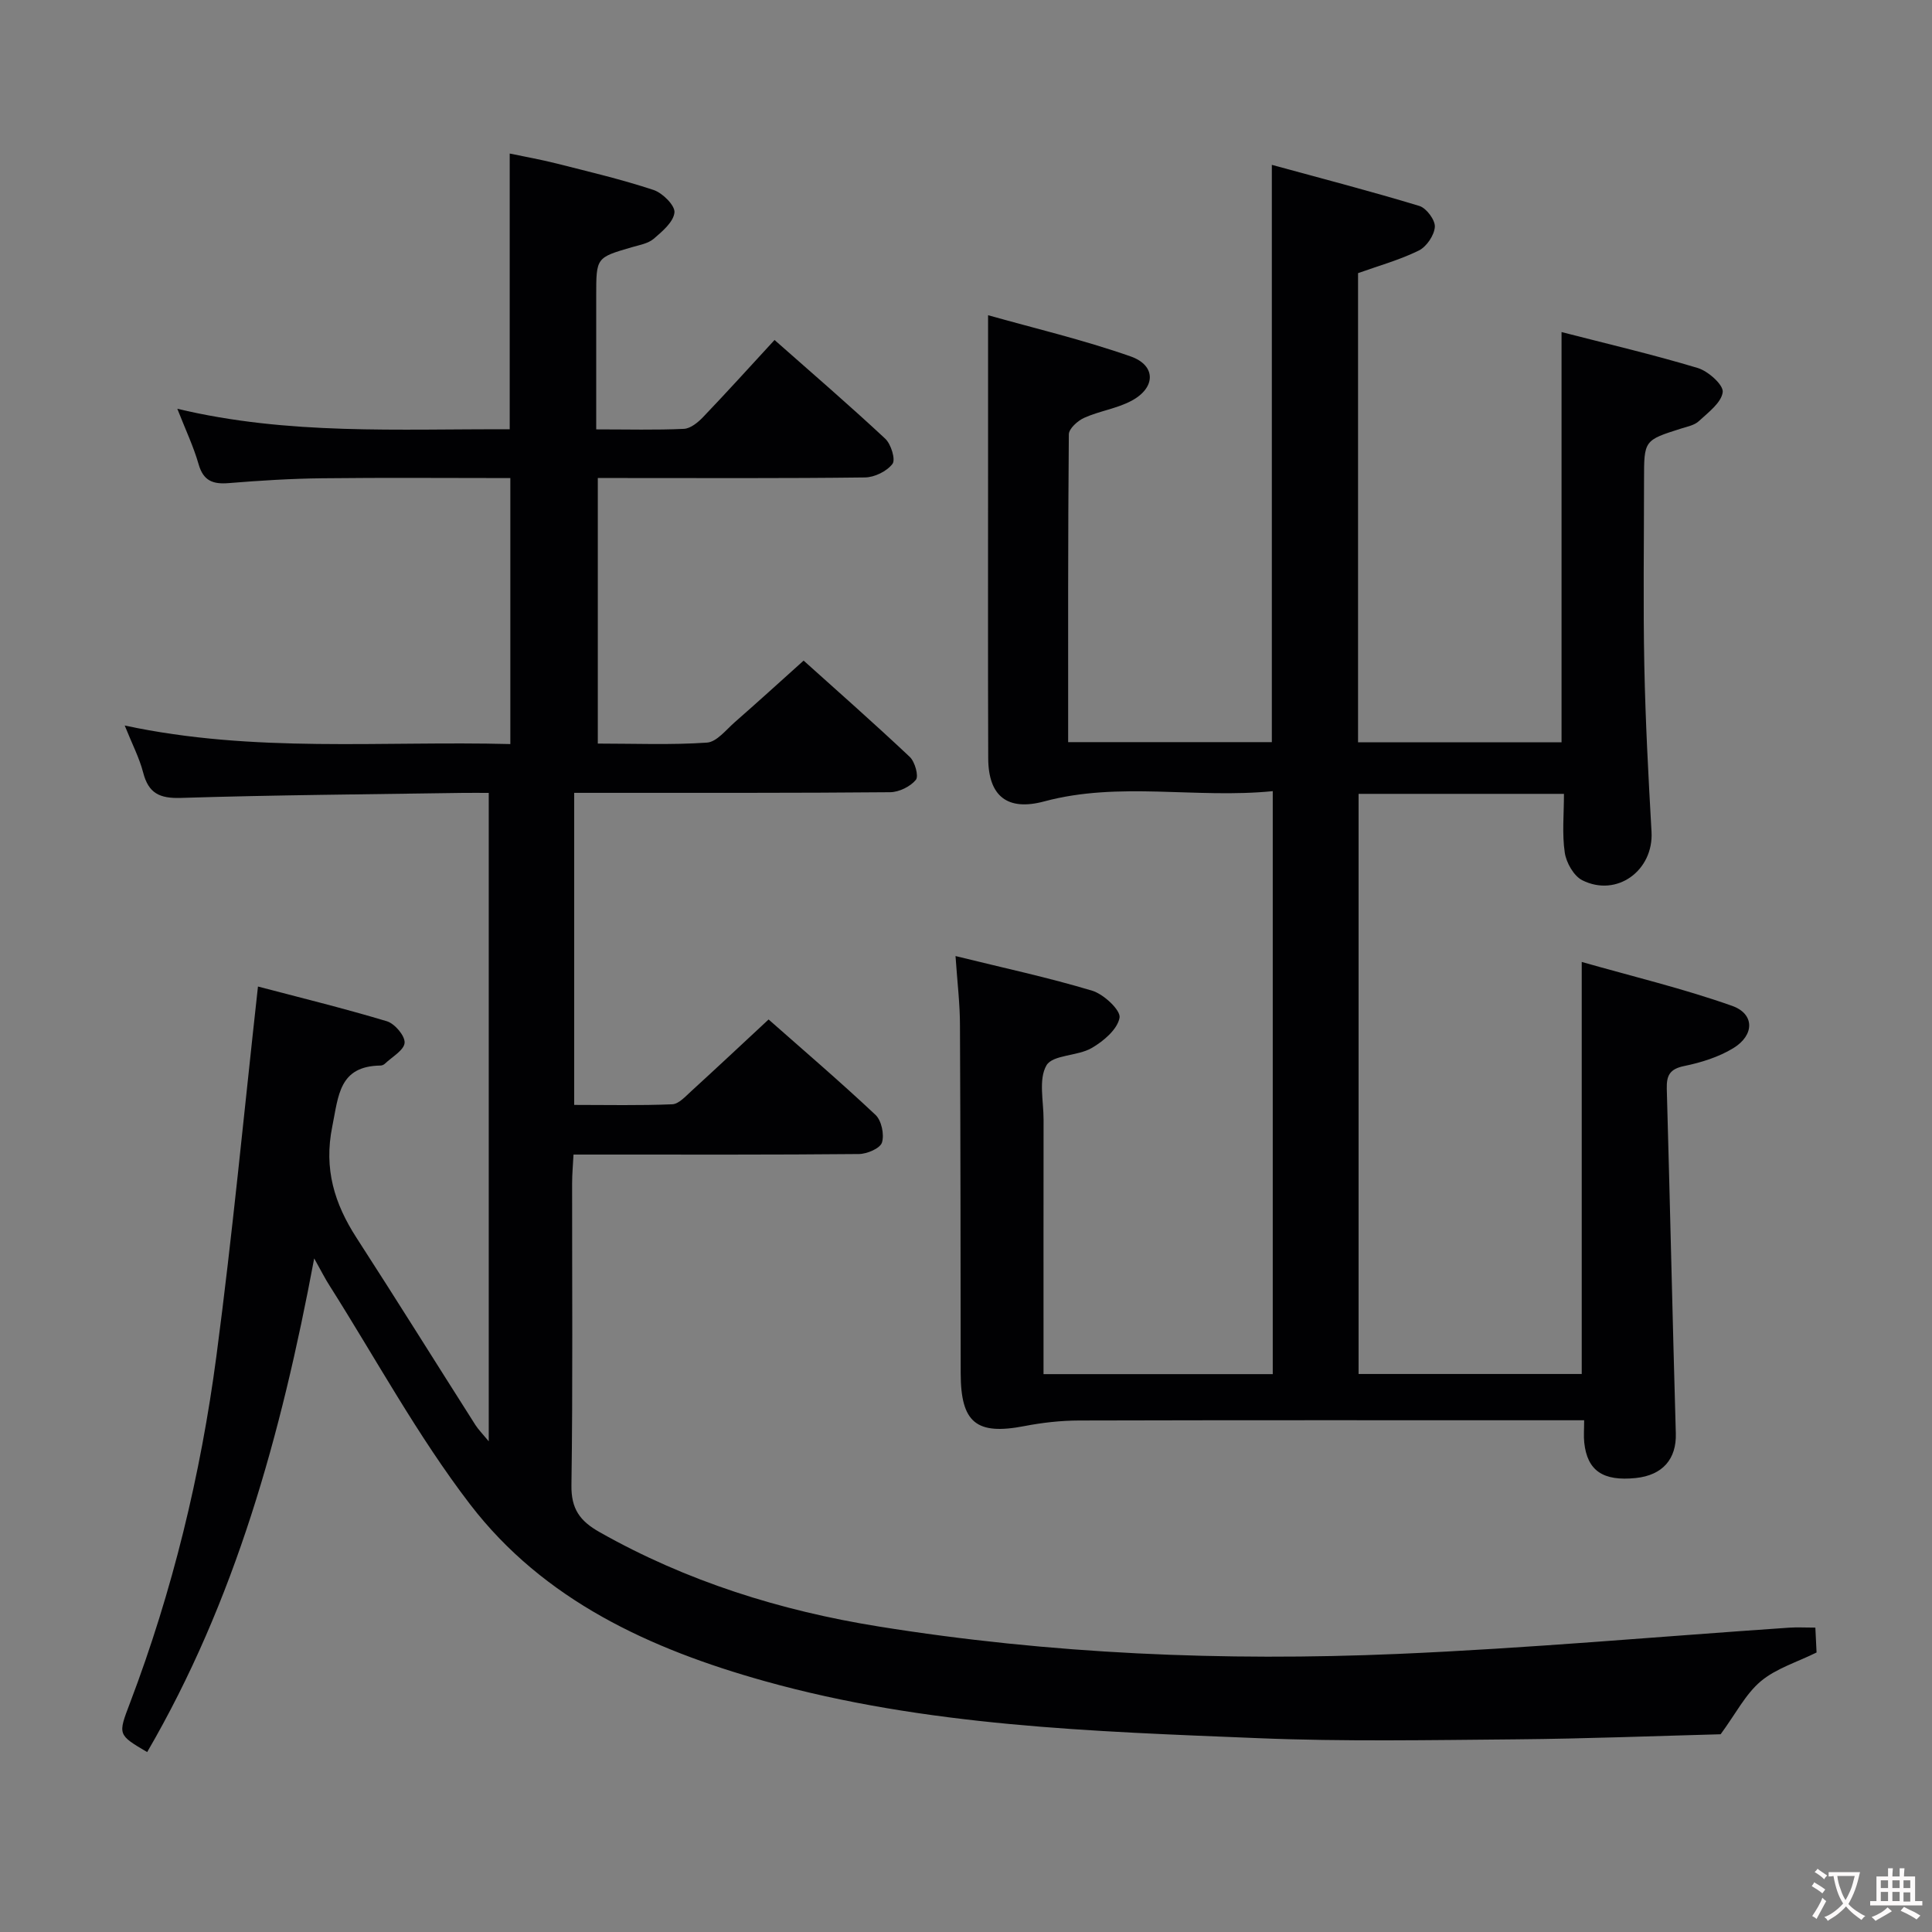 <svg enable-background="new 0 0 400 400" viewBox="0 0 400 400" xmlns="http://www.w3.org/2000/svg"><rect x="0" y="0" width="400" height="400" fill="#808080" stroke="none"/><path d="m65.05 260.54c-6.87 36.71-16.39 70.96-34.58 102.21-6.13-3.61-6.06-3.59-3.56-10.16 8.82-23.22 14.64-47.24 17.89-71.8 3.33-25.18 5.72-50.48 8.61-76.54 8.3 2.19 17.56 4.45 26.69 7.19 1.62.49 3.77 3.01 3.67 4.46-.11 1.53-2.59 2.91-4.07 4.32-.22.22-.6.38-.91.39-8.62.11-8.7 6.24-10 12.64-1.77 8.76.44 15.94 5.04 23.05 8.3 12.84 16.39 25.83 24.6 38.73.61.95 1.43 1.77 2.76 3.38 0-45.09 0-89.28 0-134.25-1.8 0-3.55-.02-5.3 0-19.48.3-38.96.43-58.43 1.04-4.43.14-6.71-.96-7.82-5.25-.78-3.02-2.26-5.85-3.82-9.74 26.77 5.75 53.18 3.15 79.84 3.84 0-18.39 0-36.44 0-55.07-12.98 0-25.92-.11-38.86.04-6.48.07-12.96.47-19.42 1-3.28.27-5.27-.44-6.26-3.9-1.04-3.64-2.69-7.11-4.41-11.49 23.01 5.5 45.79 4.15 68.82 4.25 0-18.91 0-37.62 0-57.09 3.09.65 6.4 1.23 9.65 2.05 6.75 1.71 13.54 3.31 20.13 5.49 1.87.62 4.47 3.21 4.33 4.66-.2 1.97-2.52 3.93-4.3 5.45-1.18 1-3 1.3-4.58 1.76-7.32 2.14-7.32 2.12-7.32 10.01v27.69c6.52 0 12.34.16 18.14-.11 1.38-.06 2.93-1.33 3.99-2.44 4.93-5.16 9.72-10.45 14.79-15.96 7.85 6.93 15.52 13.54 22.92 20.44 1.2 1.12 2.18 4.32 1.5 5.21-1.17 1.54-3.72 2.79-5.71 2.81-16.66.21-33.33.12-50 .12-1.65 0-3.31 0-5.3 0v54.98c7.69 0 15.17.31 22.6-.2 2.02-.14 3.95-2.65 5.78-4.25 4.63-4.05 9.18-8.19 14.23-12.73 6.82 6.13 14.52 12.91 21.98 19.94 1.07 1.01 1.89 3.98 1.26 4.75-1.15 1.4-3.48 2.54-5.33 2.56-19.66.18-39.33.12-59 .13-1.99 0-3.98 0-6.41 0v64.61c6.8 0 13.57.15 20.31-.13 1.34-.06 2.73-1.63 3.91-2.7 5.28-4.82 10.49-9.71 16.03-14.86 7.06 6.24 14.76 12.82 22.13 19.75 1.25 1.17 1.86 4.08 1.34 5.73-.38 1.21-3.09 2.37-4.78 2.38-17.66.17-35.33.11-53 .11-1.82 0-3.65 0-6.08 0-.11 2.13-.29 4.04-.29 5.96-.02 20.83.16 41.67-.14 62.5-.07 4.92 1.76 7.41 5.81 9.7 18.03 10.2 37.47 16.28 57.75 19.54 35.59 5.73 71.5 7.23 107.46 5.69 27.06-1.16 54.07-3.6 81.11-5.44 1.64-.11 3.3-.01 5.41-.01.09 1.82.17 3.57.25 5.15-4.06 2.01-8.38 3.3-11.55 5.96-3.16 2.66-5.17 6.69-8.31 10.97-13.3.35-27.76.92-42.22 1.05-17.83.15-35.69.49-53.49-.24-34.35-1.4-68.8-2.46-102.24-11.82-23.65-6.62-45.71-16.7-60.97-36.6-10.87-14.18-19.48-30.1-29.08-45.26-.89-1.37-1.62-2.84-3.19-5.65z" fill="#010103"/><path d="m197.83 197.94c10.04 2.48 19.29 4.46 28.31 7.18 2.38.72 5.93 4.05 5.65 5.59-.43 2.41-3.34 4.88-5.8 6.29-2.91 1.68-8.04 1.36-9.33 3.57-1.68 2.89-.59 7.42-.6 11.25-.02 15.66-.01 31.33-.01 46.99v5.69h47.46c0-40.14 0-80.03 0-120.7-15.95 1.59-31.73-2.06-47.31 2.12-7.58 2.04-11.57-1.02-11.6-8.93-.07-19.5-.03-38.99-.03-58.49 0-10.76 0-21.52 0-33.24 9.34 2.64 19.61 5.06 29.51 8.53 5.31 1.86 5.23 6.49.2 9.18-3.03 1.62-6.63 2.11-9.8 3.53-1.35.6-3.18 2.25-3.19 3.43-.19 21.13-.14 42.26-.14 63.72h42.17c0-39.53 0-78.91 0-119.52 10.31 2.82 20.49 5.46 30.54 8.51 1.46.44 3.3 2.92 3.21 4.33-.12 1.75-1.72 4.11-3.32 4.9-3.97 1.95-8.3 3.15-12.58 4.68v97.14h42.13c0-28.11 0-56.15 0-84.94 9.42 2.43 18.9 4.64 28.2 7.44 2.16.65 5.35 3.5 5.17 4.99-.27 2.19-3 4.21-4.95 6.02-.9.84-2.38 1.12-3.64 1.52-7.7 2.44-7.7 2.43-7.7 10.63 0 12.83-.2 25.67.06 38.49.23 11.46.84 22.92 1.49 34.37.45 7.99-7.15 13.63-14.33 10.04-1.77-.89-3.32-3.63-3.63-5.72-.58-3.88-.17-7.9-.17-12.17-14.4 0-28.3 0-42.52 0v120.11h46.2c0-27.94 0-55.96 0-85.31 10.45 2.98 20.98 5.5 31.13 9.09 4.69 1.66 4.66 6.06.27 8.75-3.03 1.85-6.67 2.99-10.19 3.71-3.01.62-3.67 1.96-3.6 4.73.67 23.78 1.19 47.57 1.87 71.36.15 5.23-2.69 8.63-8.3 9.21-6.78.7-10.04-1.52-10.66-7.35-.14-1.31-.02-2.65-.02-4.61-2.04 0-3.81 0-5.59 0-32.99 0-65.99-.04-98.98.05-3.79.01-7.62.44-11.34 1.16-9.91 1.91-13.15-.69-13.17-10.91-.03-24-.03-47.99-.15-71.99.01-4.42-.54-8.86-.92-14.42z" fill="#010103"/><g fill="#fcfafa"><path d="m377.9 391.2c-.2.3-.4.5-.6.8-.7-.6-1.4-1-2.2-1.5.2-.3.4-.5.5-.8.6.4 1.4.8 2.3 1.5zm-1.8 6.1c-.2-.2-.5-.4-.9-.6.4-.6.8-1.2 1.2-1.9s.7-1.3.9-1.9c.3.3.5.5.8.7-.7 1.3-1.4 2.6-2 3.7zm2.2-9c-.3.3-.5.5-.6.8-.6-.6-1.3-1.1-2-1.5.3-.3.5-.5.6-.7.6.5 1.3.9 2 1.4zm.3.2v-.9h2 4.5c-.3 1.3-.6 2.5-1 3.6s-.9 2.1-1.4 3c.4.5 1 1 1.6 1.4s1.2.8 1.9 1.1c-.3.2-.5.4-.8.8-.4-.3-1-.7-1.6-1.2s-1.2-1.1-1.6-1.6c-.5.6-1.1 1.1-1.7 1.6s-1.4.9-2.1 1.4c-.1-.3-.3-.5-.7-.8.6-.2 1.2-.5 1.9-1s1.4-1.1 2-1.8c-.5-.8-.9-1.6-1.2-2.5s-.6-2-.8-3.2c-.4.1-.7.1-1 .1zm2.5 2.7c.3 1 .7 1.7 1 2.2.3-.5.6-1.1 1-2s.6-1.9.9-3h-3.2-.4c.1.9.3 1.8.7 2.8z"/><path d="m396.5 388.5v1.5 3.6h1.5v.9c-.4 0-1 0-1.7 0h-7.9c-.5 0-.9 0-1.2 0v-.9h1.3v-3.5c0-.7 0-1.2 0-1.6h2.4c0-.8 0-1.4 0-1.7h1c0 .3-.1.8-.1 1.7h1.5c0-.8 0-1.4 0-1.7h1c0 .3-.1.9-.1 1.7zm-8.2 9.2c-.2-.3-.5-.5-.8-.8.8-.3 1.4-.6 1.9-.9s1-.7 1.4-1.1c.3.3.6.5.9.8-1.6 1-2.8 1.6-3.4 2zm2.6-6.8v-1.6h-1.5v1.6zm0 2.7v-1.9h-1.5v1.9zm2.4-2.7v-1.6h-1.5v1.6zm0 2.7v-1.9h-1.5v1.9zm.2 2 .7-.8c.4.2.9.5 1.6.8s1.3.7 1.8 1c-.3.3-.5.5-.8.8-.4-.3-1.5-1-3.3-1.8zm2-4.7v-1.6h-1.4v1.6zm0 2.8v-1.9h-1.4v1.9z"/></g></svg>